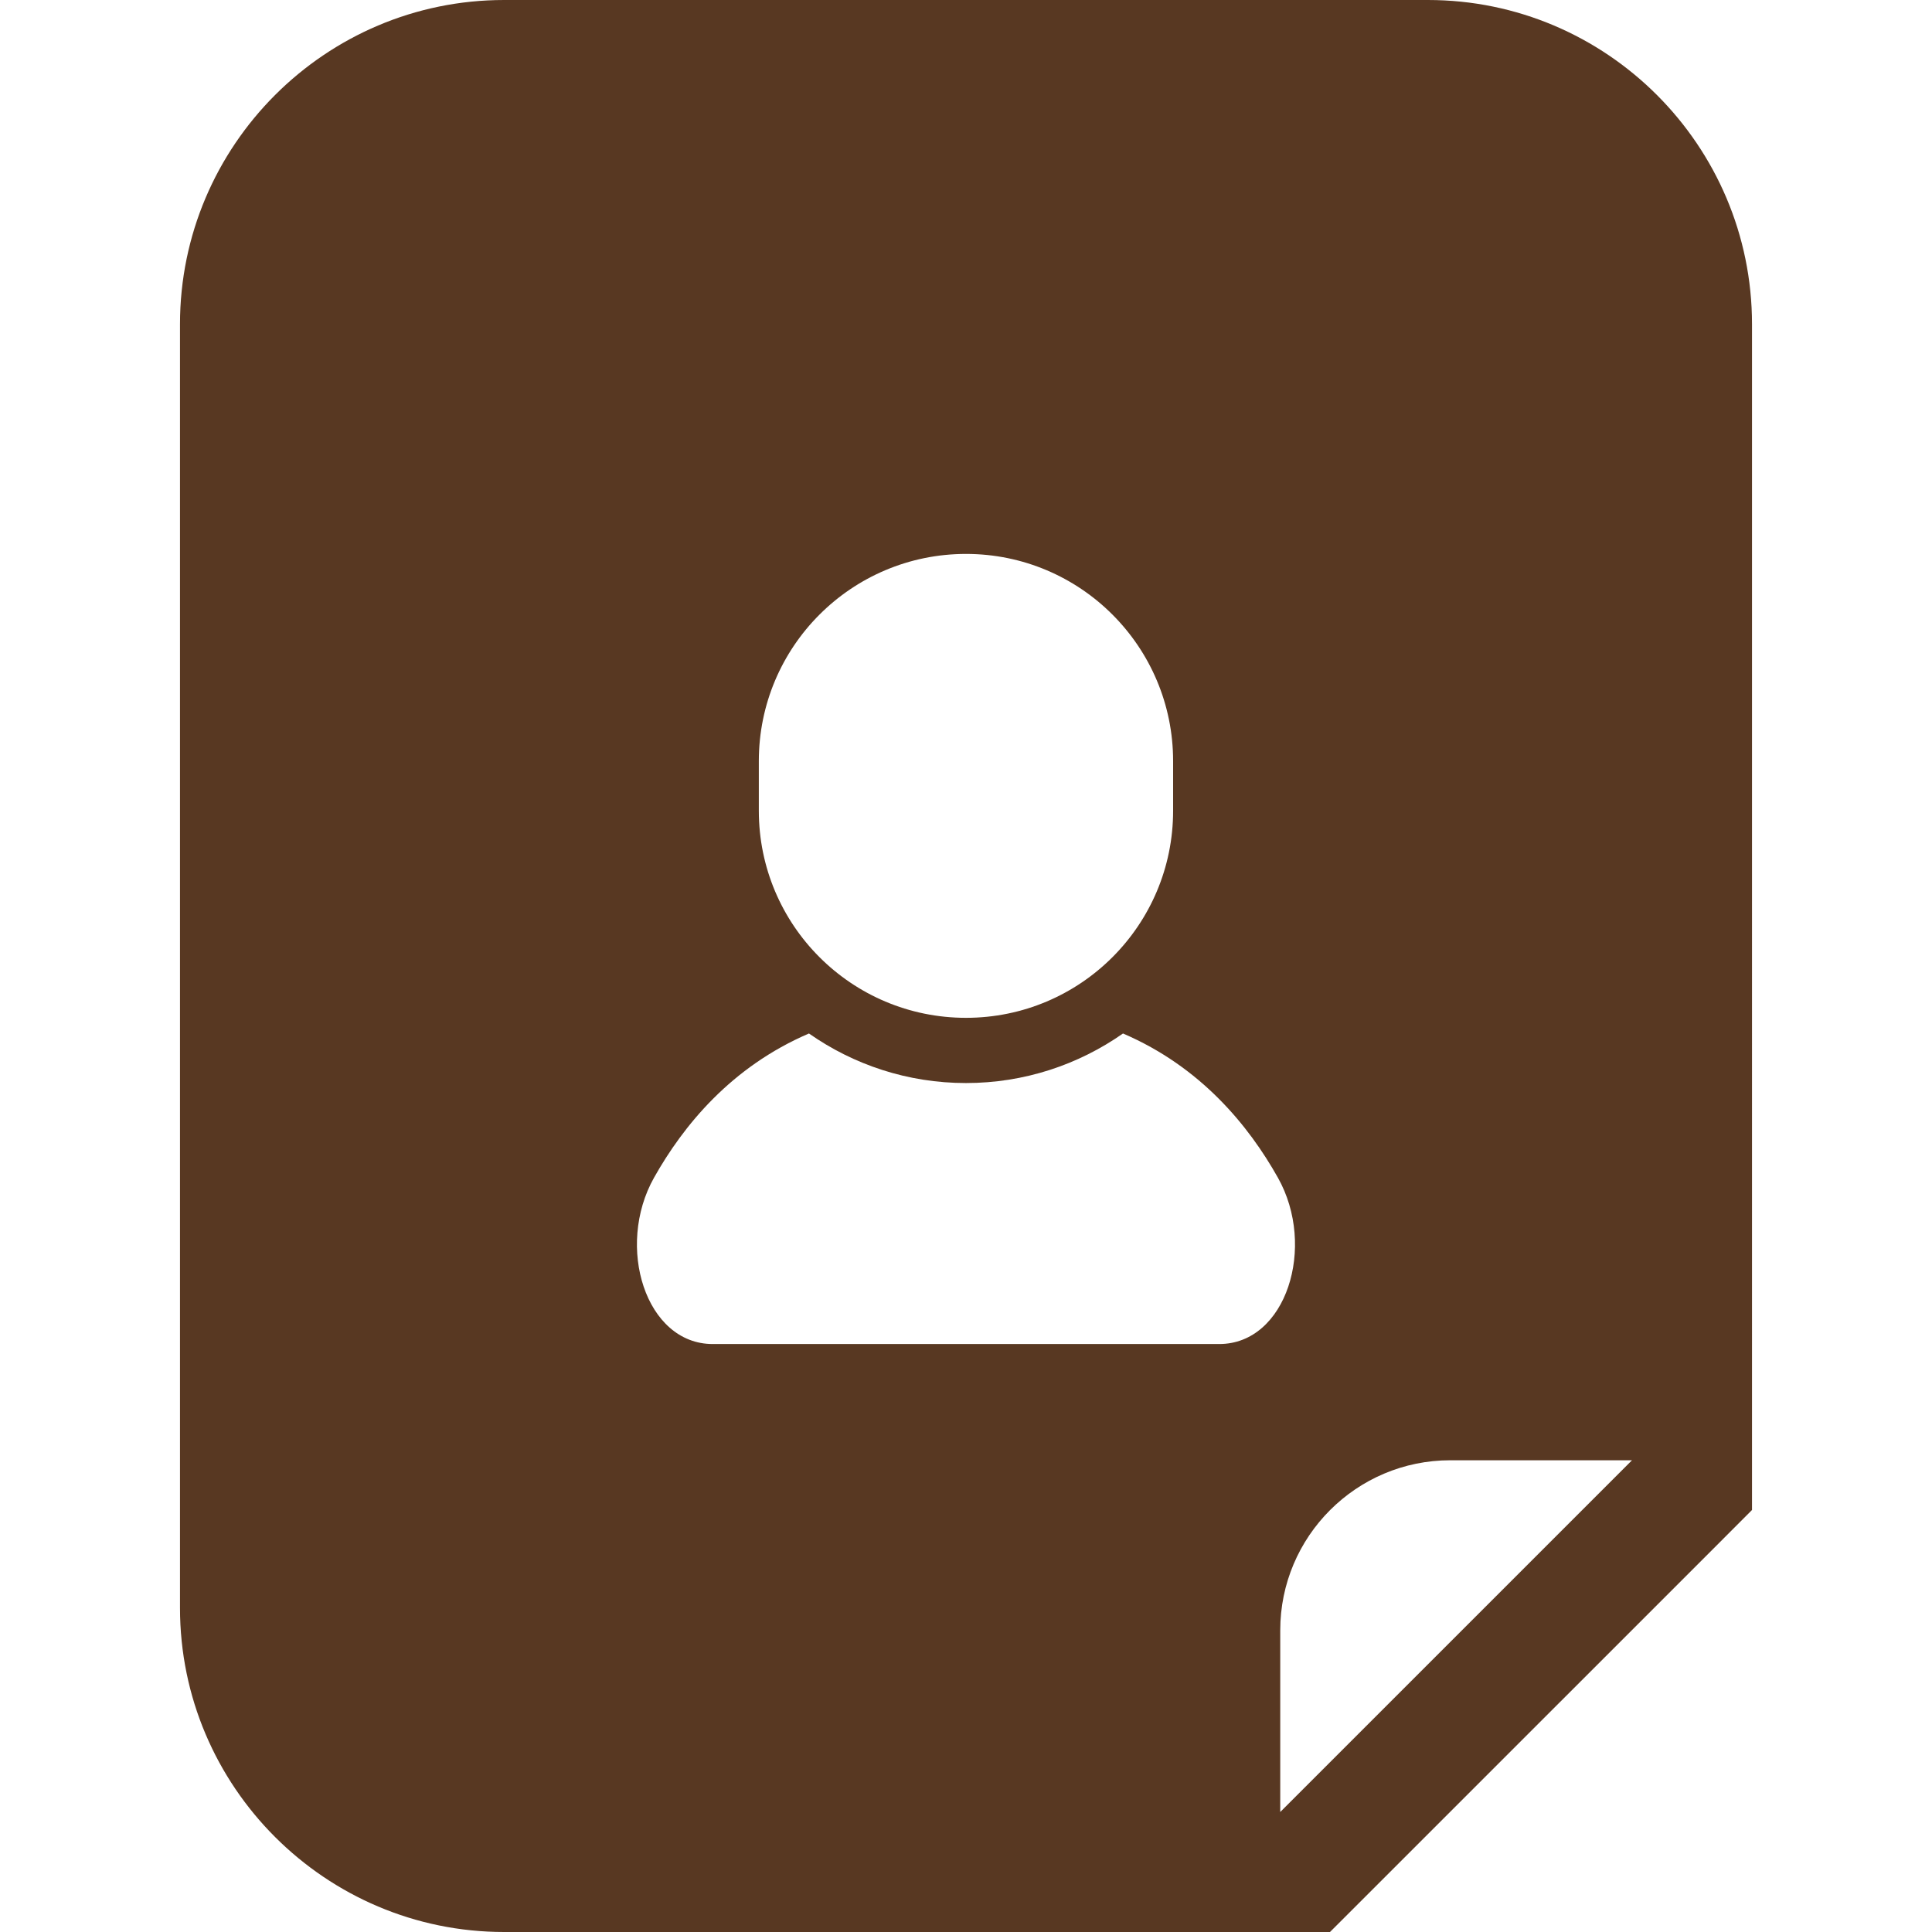 <!--?xml version="1.0" encoding="utf-8"?-->
<!-- Generator: Adobe Illustrator 18.1.1, SVG Export Plug-In . SVG Version: 6.00 Build 0)  -->

<svg version="1.1" id="_x32_" xmlns="http://www.w3.org/2000/svg" xmlns:xlink="http://www.w3.org/1999/xlink" x="0px" y="0px" viewBox="0 0 512 512" style="width: 48px; height: 48px; opacity: 1;" xml:space="preserve">
<style type="text/css">
	.st0{fill:#4B4B4B;}
</style>
<g>
	<path class="st0" d="M378.41,0H133.591C86.242,0,47.7,38.542,47.7,85.899v340.22C47.7,473.476,86.242,512,133.591,512h205.686
		h13.183l9.31-9.301l93.237-93.229l9.293-9.31v-13.174V85.899C464.3,38.542,425.775,0,378.41,0z M201.096,201.699
		c0-30.326,24.578-54.904,54.904-54.904c30.318,0,54.887,24.578,54.887,54.904v13.148c0,30.327-24.569,54.887-54.887,54.887
		c-30.326,0-54.904-24.56-54.904-54.887V201.699z M323.123,356.181c-17.76,0-67.124,0-67.124,0s-49.38,0-67.132,0
		c-17.769,0-25.811-25.828-15.546-44.083c7.739-13.756,20.41-29.354,41.061-38.212c11.802,8.268,26.141,13.132,41.616,13.132
		c15.459,0,29.797-4.864,41.608-13.132c20.643,8.858,33.323,24.456,41.052,38.212C348.934,330.353,340.883,356.181,323.123,356.181z
		 M339.277,480.197v-48.139c0-24.89,20.2-45.073,45.072-45.073h48.148L339.277,480.197z" style="fill: rgb(88, 56, 34);"></path>
</g>
</svg>
